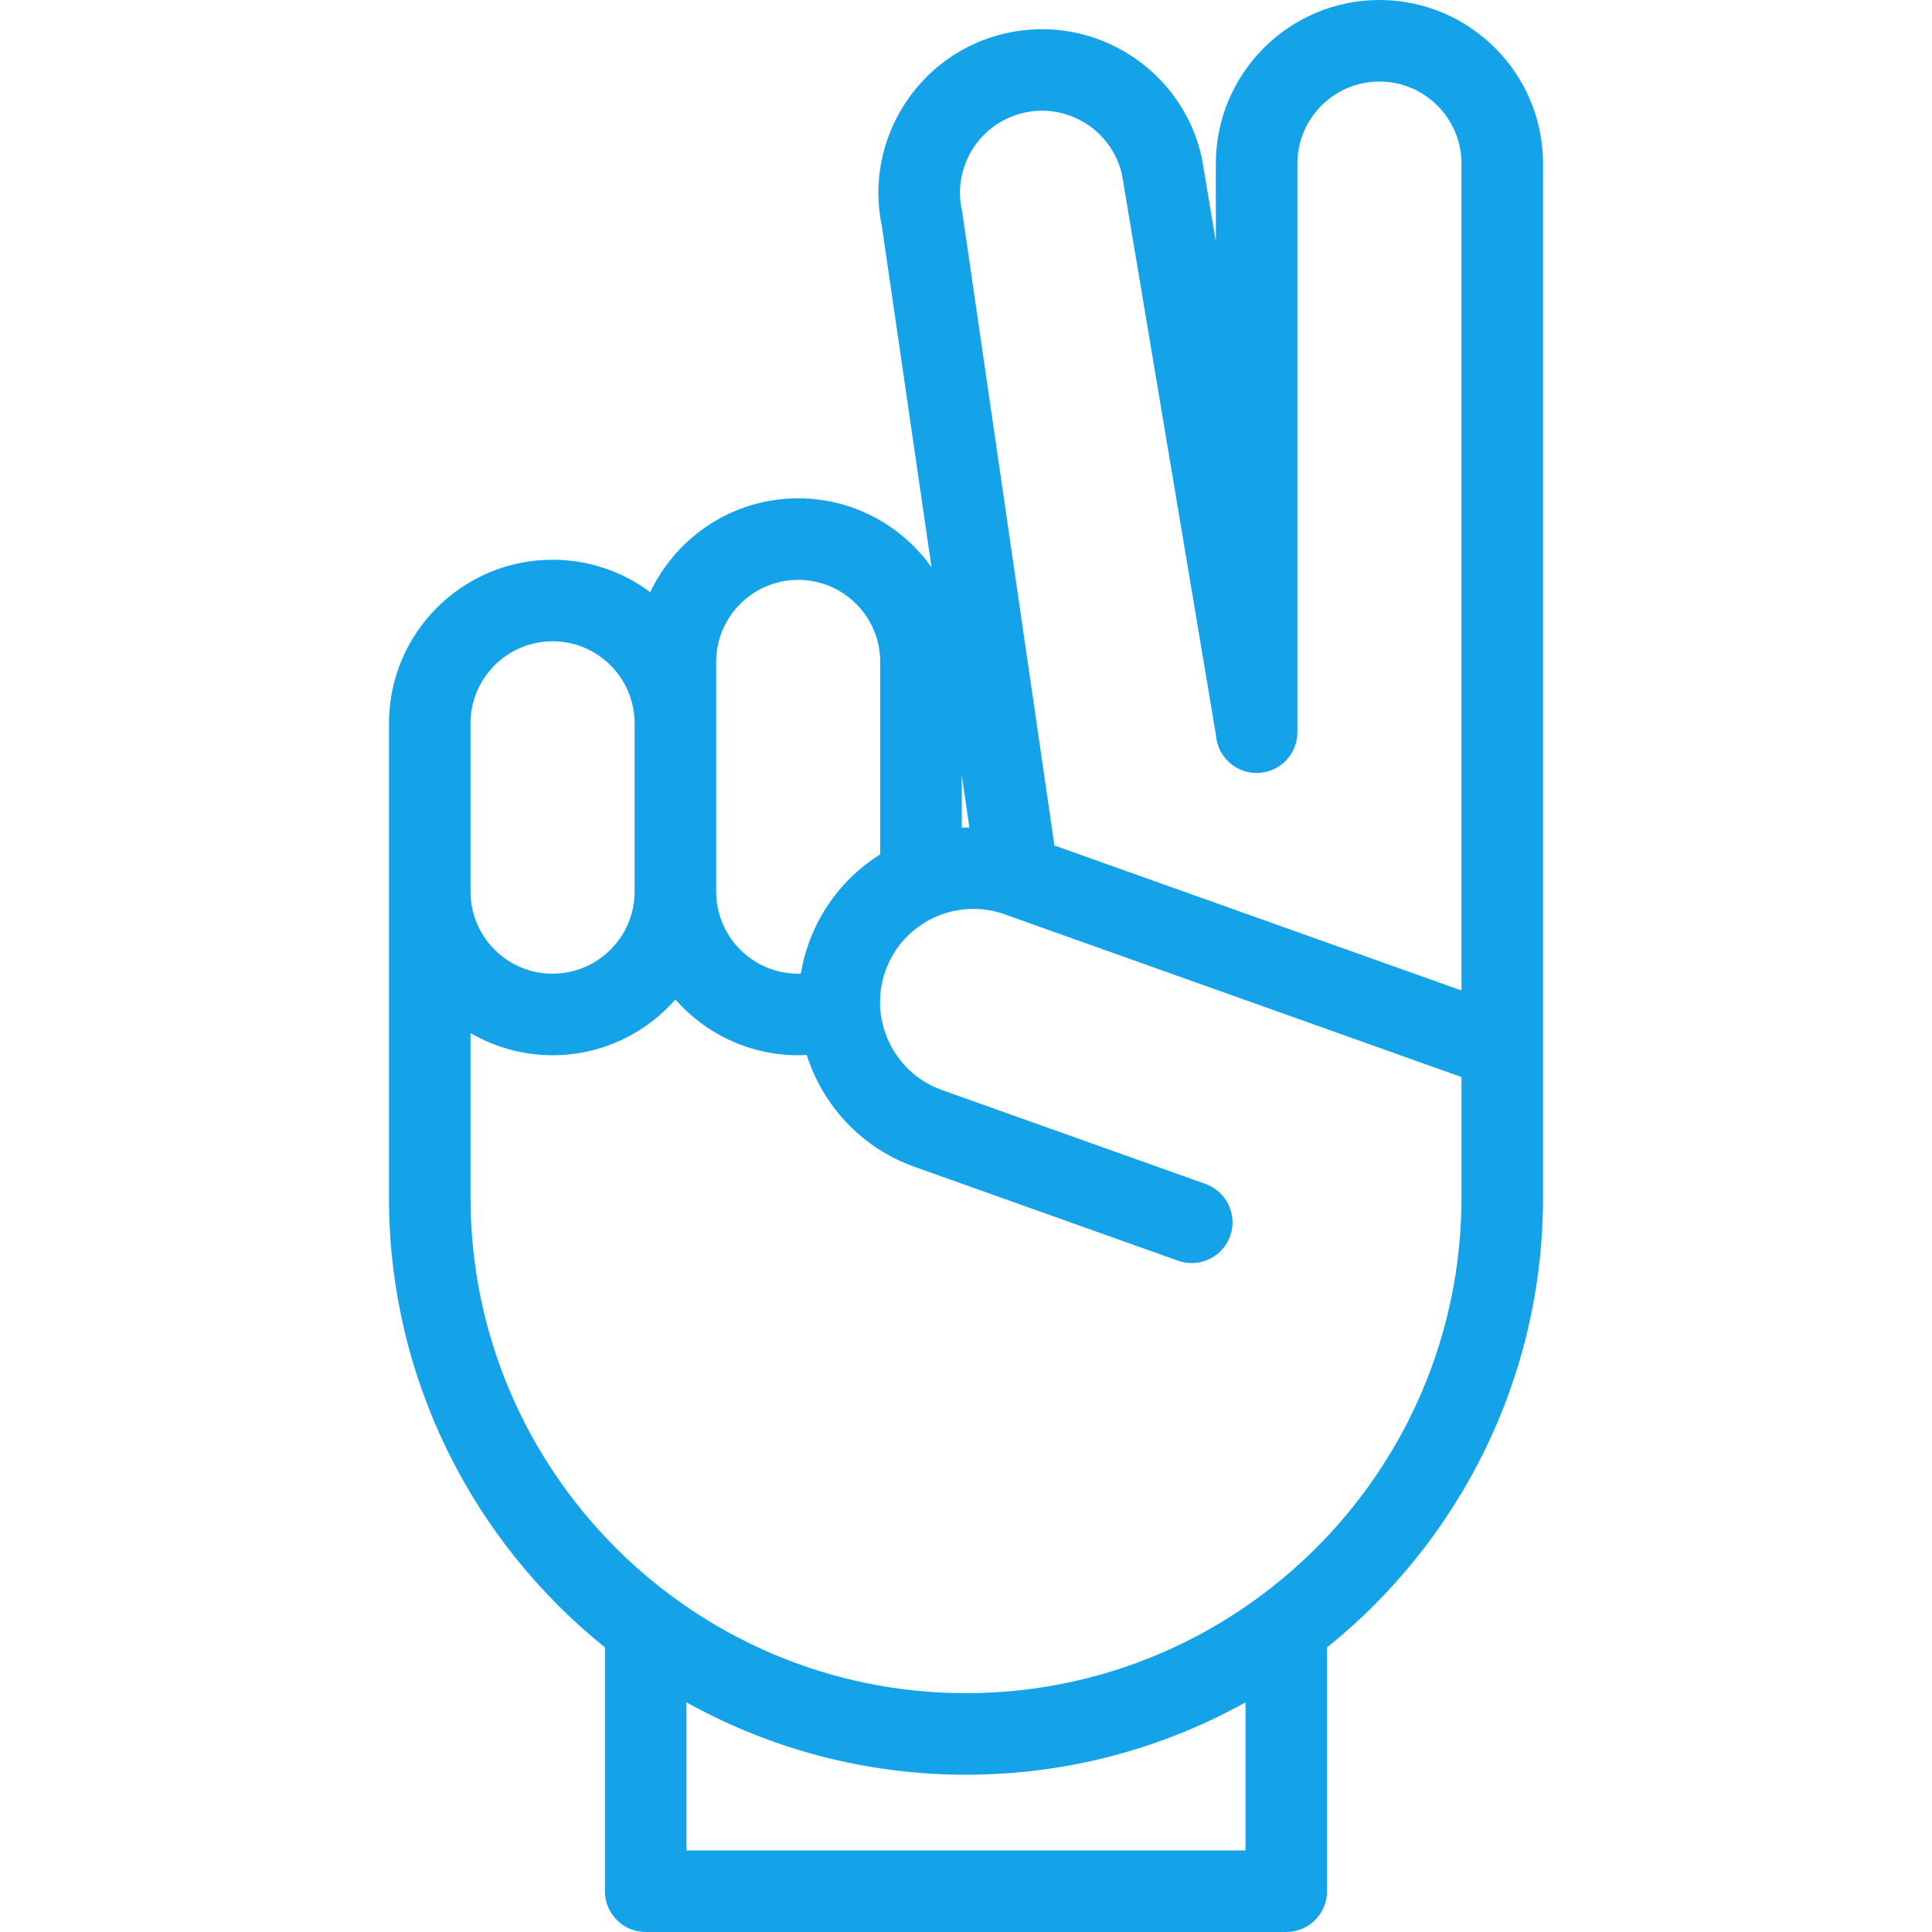 <?xml version="1.0" encoding="iso-8859-1"?>
<!-- Generator: Adobe Illustrator 18.0.0, SVG Export Plug-In . SVG Version: 6.00 Build 0)  -->
<!DOCTYPE svg PUBLIC "-//W3C//DTD SVG 1.1//EN" "http://www.w3.org/Graphics/SVG/1.1/DTD/svg11.dtd">
<svg xmlns="http://www.w3.org/2000/svg" xmlns:xlink="http://www.w3.org/1999/xlink" version="1.1" id="Capa_1" x="0px" y="0px" viewBox="0 0 331.686 331.686" style="enable-background:new 0 0 331.686 331.686;" xml:space="preserve" width="512px" height="512px">
<g>
	<path d="M236.822,0c-15.486,0-28.085,12.599-28.085,28.084v13.351l-2.359-14.067c-0.02-0.121-0.043-0.241-0.07-0.36   C202.95,11.891,187.916,2.323,172.802,5.68c-15.026,3.338-24.57,18.209-21.387,33.234l8.511,58.484   c-5.095-7.161-13.454-11.846-22.893-11.846c-11.206,0-20.896,6.599-25.399,16.113c-4.683-3.498-10.49-5.571-16.771-5.571   c-15.485,0-28.084,12.599-28.084,28.084v0.817v28.082v52.543c0,31.184,14.488,59.043,37.081,77.216   c0,0.033-0.005,0.065-0.005,0.098v41.75c0,3.866,3.134,7,7,7H220.83c3.866,0,7-3.134,7-7v-41.75c0-0.033-0.004-0.065-0.005-0.098   c22.593-18.172,37.081-46.032,37.081-77.216V28.084C264.906,12.599,252.308,0,236.822,0z M175.837,19.347   c7.526-1.674,15.013,3.046,16.768,10.536l16.148,96.293c0.241,3.647,3.276,6.531,6.984,6.531c3.866,0,7-3.134,7-7V28.084   c0-7.766,6.318-14.084,14.085-14.084c7.766,0,14.084,6.318,14.084,14.084v141.961l-69.884-24.892L165.234,36.661   c-0.024-0.171-0.056-0.341-0.093-0.51C163.458,28.569,168.256,21.031,175.837,19.347z M166.424,142.054   c-0.437,0.01-0.872,0.028-1.306,0.057v-9.032L166.424,142.054z M122.948,113.638c0-7.767,6.318-14.085,14.085-14.085   s14.085,6.318,14.085,14.085v33.034c-5.512,3.462-9.949,8.72-12.298,15.314c-0.607,1.706-1.041,3.431-1.329,5.158   c-0.153,0.005-0.305,0.019-0.458,0.019c-7.767,0-14.085-6.318-14.085-14.084V124.18V113.638z M80.779,124.18   c0-7.766,6.318-14.084,14.084-14.084c7.767,0,14.085,6.318,14.085,14.084v28.899c0,7.766-6.318,14.084-14.085,14.084   c-7.766,0-14.084-6.318-14.084-14.084v-28.082V124.18z M213.83,317.686h-95.975V292.26c14.226,7.911,30.588,12.426,47.987,12.426   s33.762-4.515,47.987-12.426V317.686z M165.843,290.685c-46.904,0-85.063-38.159-85.063-85.063v-28.261   c4.144,2.413,8.953,3.802,14.084,3.802c8.394,0,15.934-3.706,21.085-9.563c5.151,5.856,12.691,9.563,21.085,9.563   c0.489,0,0.974-0.037,1.459-0.062c2.745,8.645,9.349,15.96,18.533,19.231l45.226,16.109c0.776,0.276,1.569,0.408,2.349,0.408   c2.877,0,5.573-1.788,6.594-4.653c1.298-3.642-0.604-7.646-4.245-8.943l-45.226-16.109c-8.319-2.963-12.677-12.142-9.714-20.461   c2.965-8.319,12.142-12.678,20.462-9.714l78.436,27.938v20.715C250.906,252.526,212.747,290.685,165.843,290.685z" fill="#14A3E9"/>
</g>
<g>
</g>
<g>
</g>
<g>
</g>
<g>
</g>
<g>
</g>
<g>
</g>
<g>
</g>
<g>
</g>
<g>
</g>
<g>
</g>
<g>
</g>
<g>
</g>
<g>
</g>
<g>
</g>
<g>
</g>
</svg>
